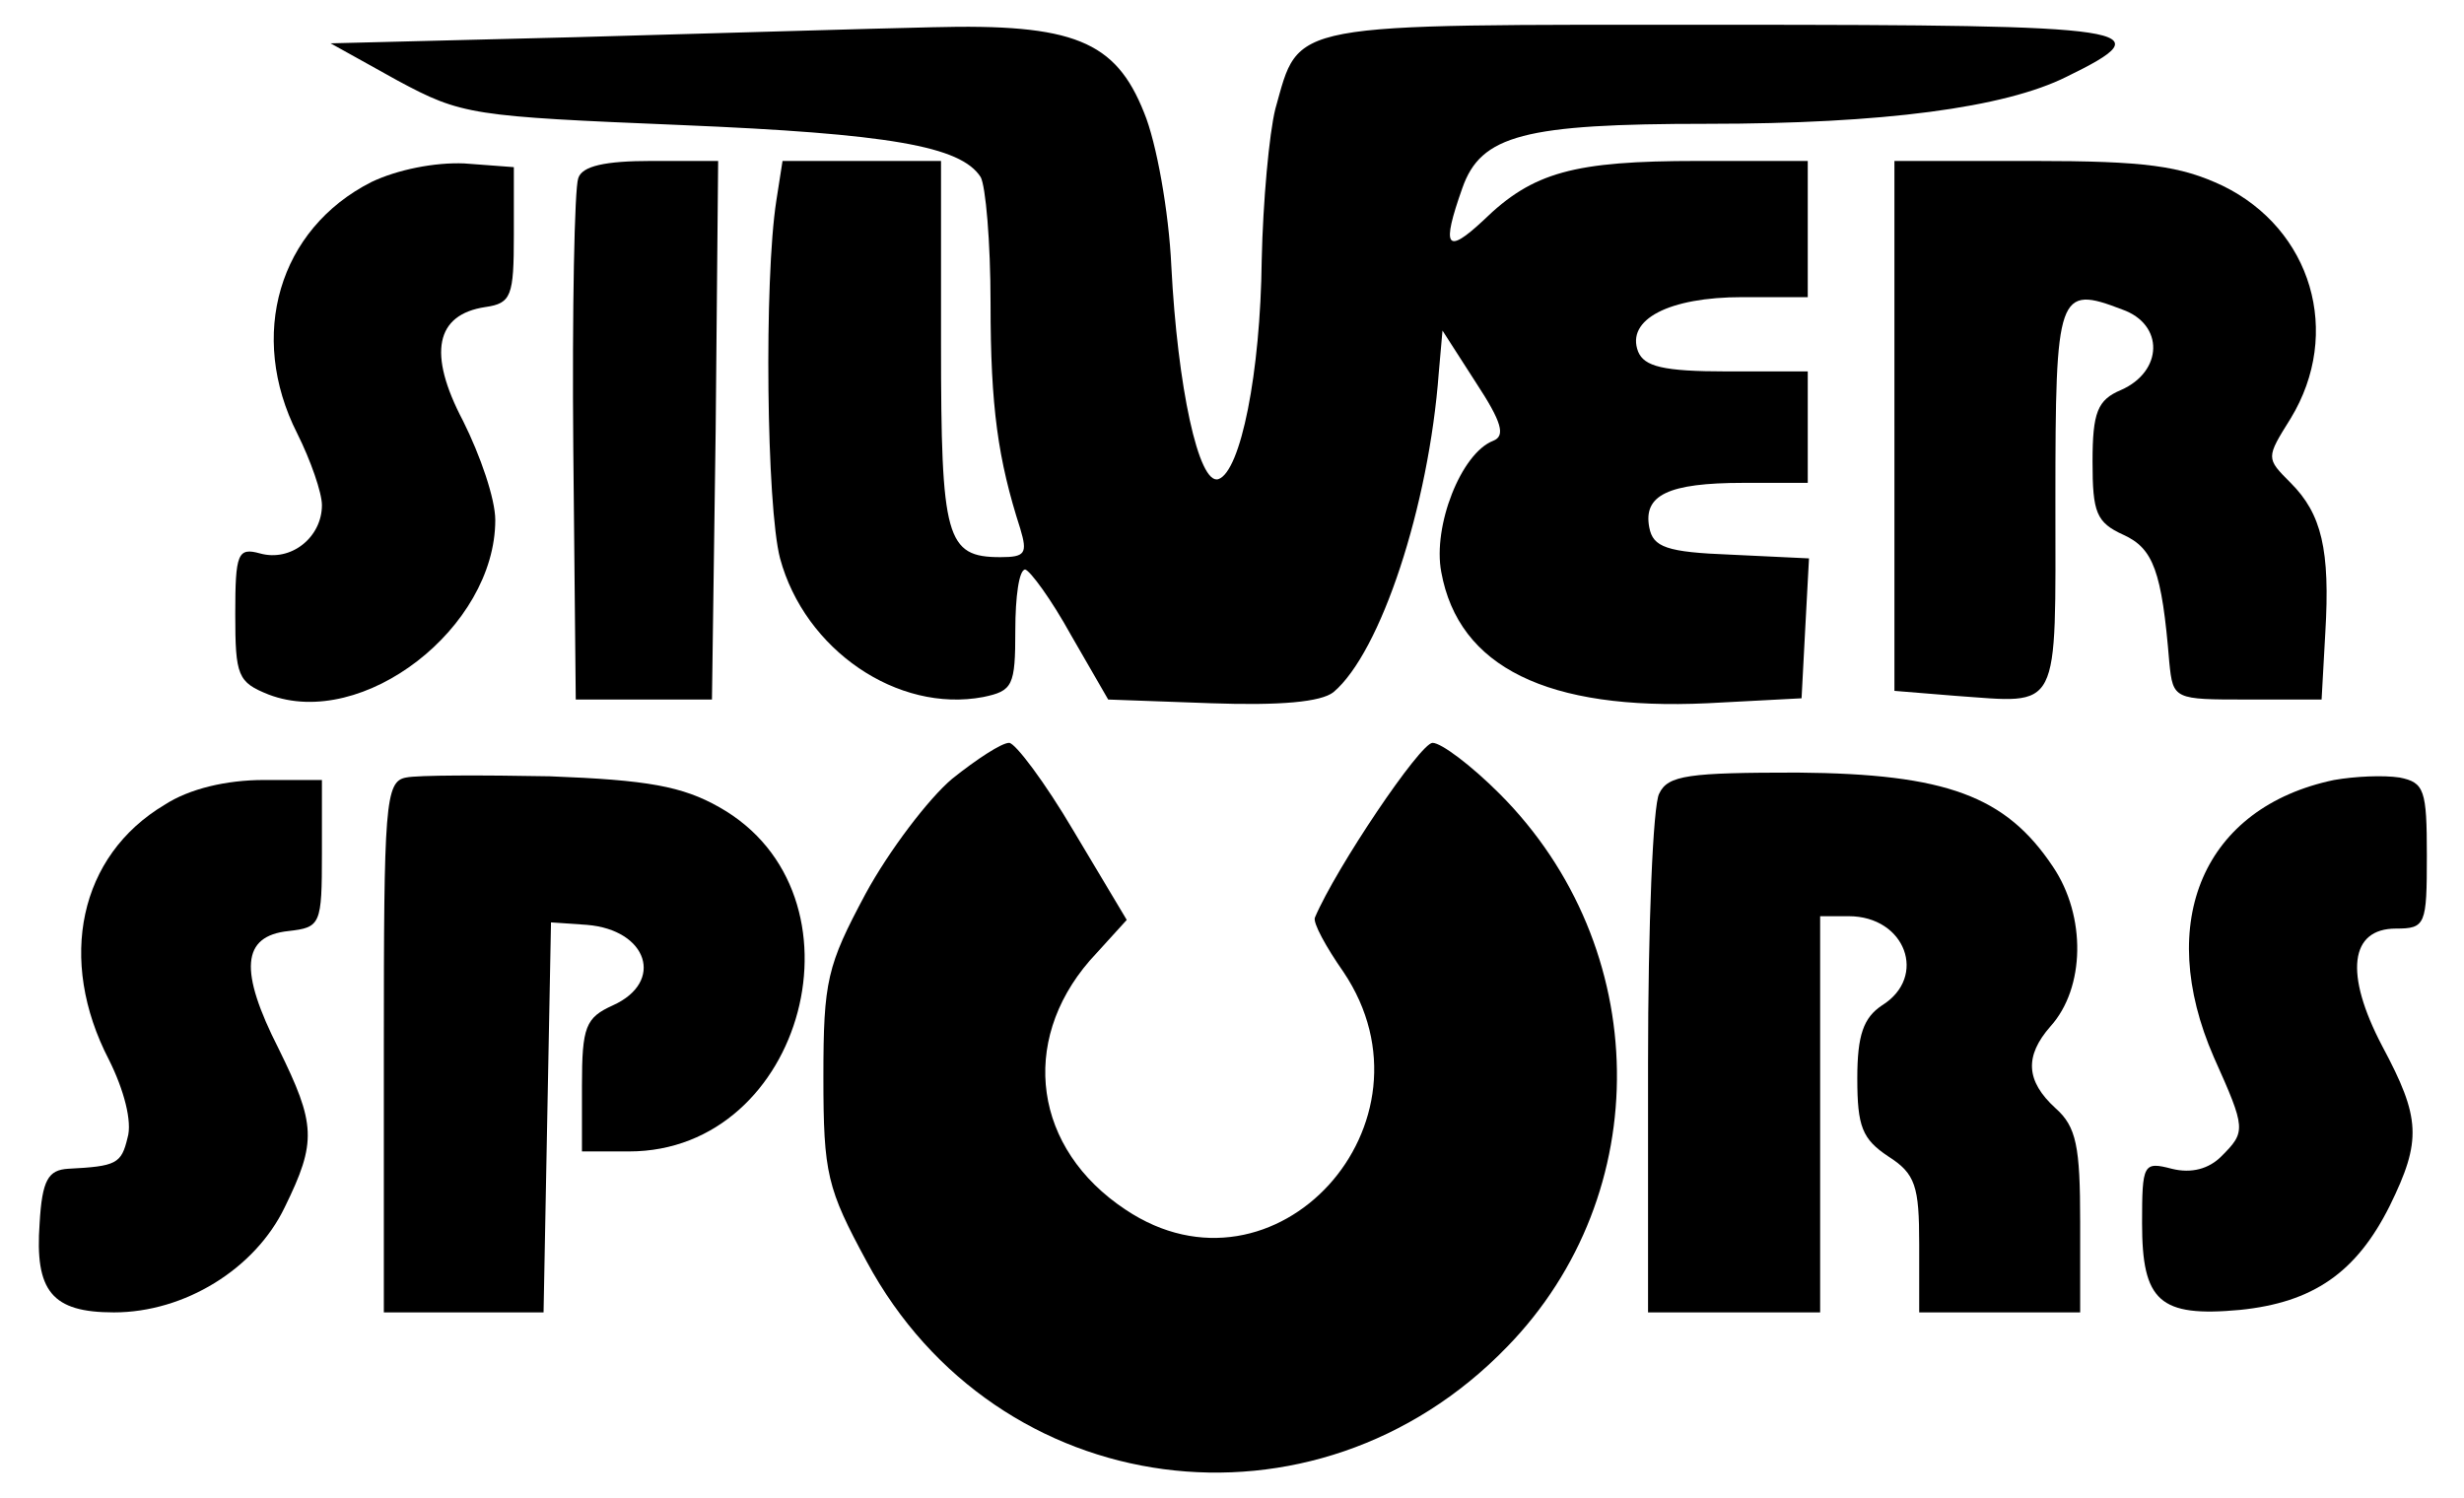 <svg version="1.0" xmlns="http://www.w3.org/2000/svg"
 width="199pt" height="121pt" viewBox="0 0 199 121"
 preserveAspectRatio="xMidYMid meet">

<g transform="translate(0,121) scale(0.1,-0.1)"
fill="#000000" stroke="none">
<path d="M466 1180 l-199 -5 54 -30 c52 -28 60 -29 229 -36 168 -7 226 -17
242 -42 4 -7 8 -52 8 -102 0 -84 6 -126 24 -182 6 -20 4 -23 -16 -23 -44 0
-48 15 -48 172 l0 148 -64 0 -64 0 -5 -32 c-10 -64 -8 -247 3 -289 20 -74 95
-125 164 -112 24 5 26 9 26 54 0 27 3 49 8 49 4 -1 21 -24 37 -53 l30 -52 83
-3 c56 -2 89 1 99 9 38 32 77 150 85 258 l3 34 27 -42 c21 -32 24 -43 14 -47
-26 -10 -49 -69 -42 -106 14 -77 86 -112 215 -106 l76 4 3 57 3 56 -63 3 c-52
2 -63 6 -66 22 -5 26 15 36 76 36 l52 0 0 45 0 45 -65 0 c-52 0 -67 4 -72 16
-10 26 25 44 84 44 l53 0 0 55 0 55 -89 0 c-100 0 -133 -9 -173 -48 -30 -28
-34 -22 -17 26 15 43 50 52 198 52 142 0 240 13 290 38 80 39 60 42 -277 42
-356 0 -342 3 -362 -68 -5 -20 -10 -75 -11 -122 -1 -91 -17 -171 -35 -177 -16
-5 -33 75 -38 172 -2 44 -12 100 -22 124 -23 58 -57 72 -171 69 -48 -1 -178
-5 -287 -8z"/>
<path d="M300 1063 c-75 -38 -100 -124 -60 -203 11 -22 20 -48 20 -58 0 -26
-25 -46 -50 -39 -18 5 -20 0 -20 -49 0 -50 2 -55 27 -65 76 -29 183 54 183
141 0 17 -12 52 -26 80 -29 55 -22 86 18 92 21 3 23 9 23 58 l0 55 -40 3 c-24
1 -54 -5 -75 -15z"/>
<path d="M467 1066 c-3 -8 -5 -106 -4 -218 l2 -203 55 0 55 0 3 218 2 217 -54
0 c-37 0 -56 -4 -59 -14z"/>
<path d="M1530 866 l0 -214 49 -4 c86 -6 81 -16 81 158 0 168 2 174 54 154 34
-12 33 -50 -1 -65 -19 -8 -23 -18 -23 -58 0 -41 3 -49 25 -59 24 -11 31 -29
37 -103 3 -30 4 -30 63 -30 l60 0 3 54 c4 67 -3 96 -28 121 -20 20 -20 20 0
52 42 69 17 153 -55 188 -34 16 -62 20 -153 20 l-112 0 0 -214z"/>
<path d="M769 581 c-19 -16 -51 -58 -70 -93 -31 -58 -34 -70 -34 -148 0 -78 3
-90 35 -149 105 -195 362 -229 517 -69 121 124 118 323 -6 447 -23 23 -47 41
-54 41 -10 0 -78 -101 -95 -141 -2 -4 9 -24 23 -44 82 -122 -55 -273 -176
-192 -74 49 -86 135 -29 201 l30 33 -43 72 c-23 39 -47 71 -52 71 -6 0 -26
-13 -46 -29z"/>
<path d="M328 582 c-17 -3 -18 -22 -18 -218 l0 -214 65 0 64 0 3 158 3 157 29
-2 c49 -4 63 -46 21 -65 -22 -10 -25 -17 -25 -65 l0 -53 38 0 c142 0 197 208
73 278 -30 17 -58 22 -137 25 -54 1 -107 1 -116 -1z"/>
<path d="M1340 569 c-5 -9 -9 -107 -9 -218 l0 -201 70 0 69 0 0 160 0 160 23
0 c46 0 64 -49 27 -72 -15 -10 -20 -24 -20 -59 0 -39 4 -49 25 -63 22 -14 25
-24 25 -71 l0 -55 65 0 65 0 0 73 c0 61 -3 77 -20 92 -24 22 -25 42 -4 66 28
31 29 89 2 129 -38 57 -86 75 -206 76 -88 0 -105 -2 -112 -17z"/>
<path d="M1885 580 c-105 -22 -145 -114 -97 -224 26 -58 26 -60 6 -80 -10 -10
-24 -14 -40 -10 -23 6 -24 4 -24 -44 0 -63 14 -76 79 -70 59 6 94 30 121 84
26 53 25 71 -6 129 -31 59 -26 95 11 95 24 0 25 3 25 59 0 53 -2 59 -22 63
-13 2 -36 1 -53 -2z"/>
<path d="M133 560 c-69 -41 -87 -125 -45 -206 12 -24 19 -50 15 -63 -5 -21 -9
-23 -48 -25 -16 -1 -21 -9 -23 -44 -4 -55 10 -72 60 -72 57 0 114 35 138 85
26 53 25 67 -5 128 -32 63 -30 91 8 95 26 3 27 5 27 63 l0 59 -47 0 c-30 0
-60 -7 -80 -20z"/>
</g>
</svg>

